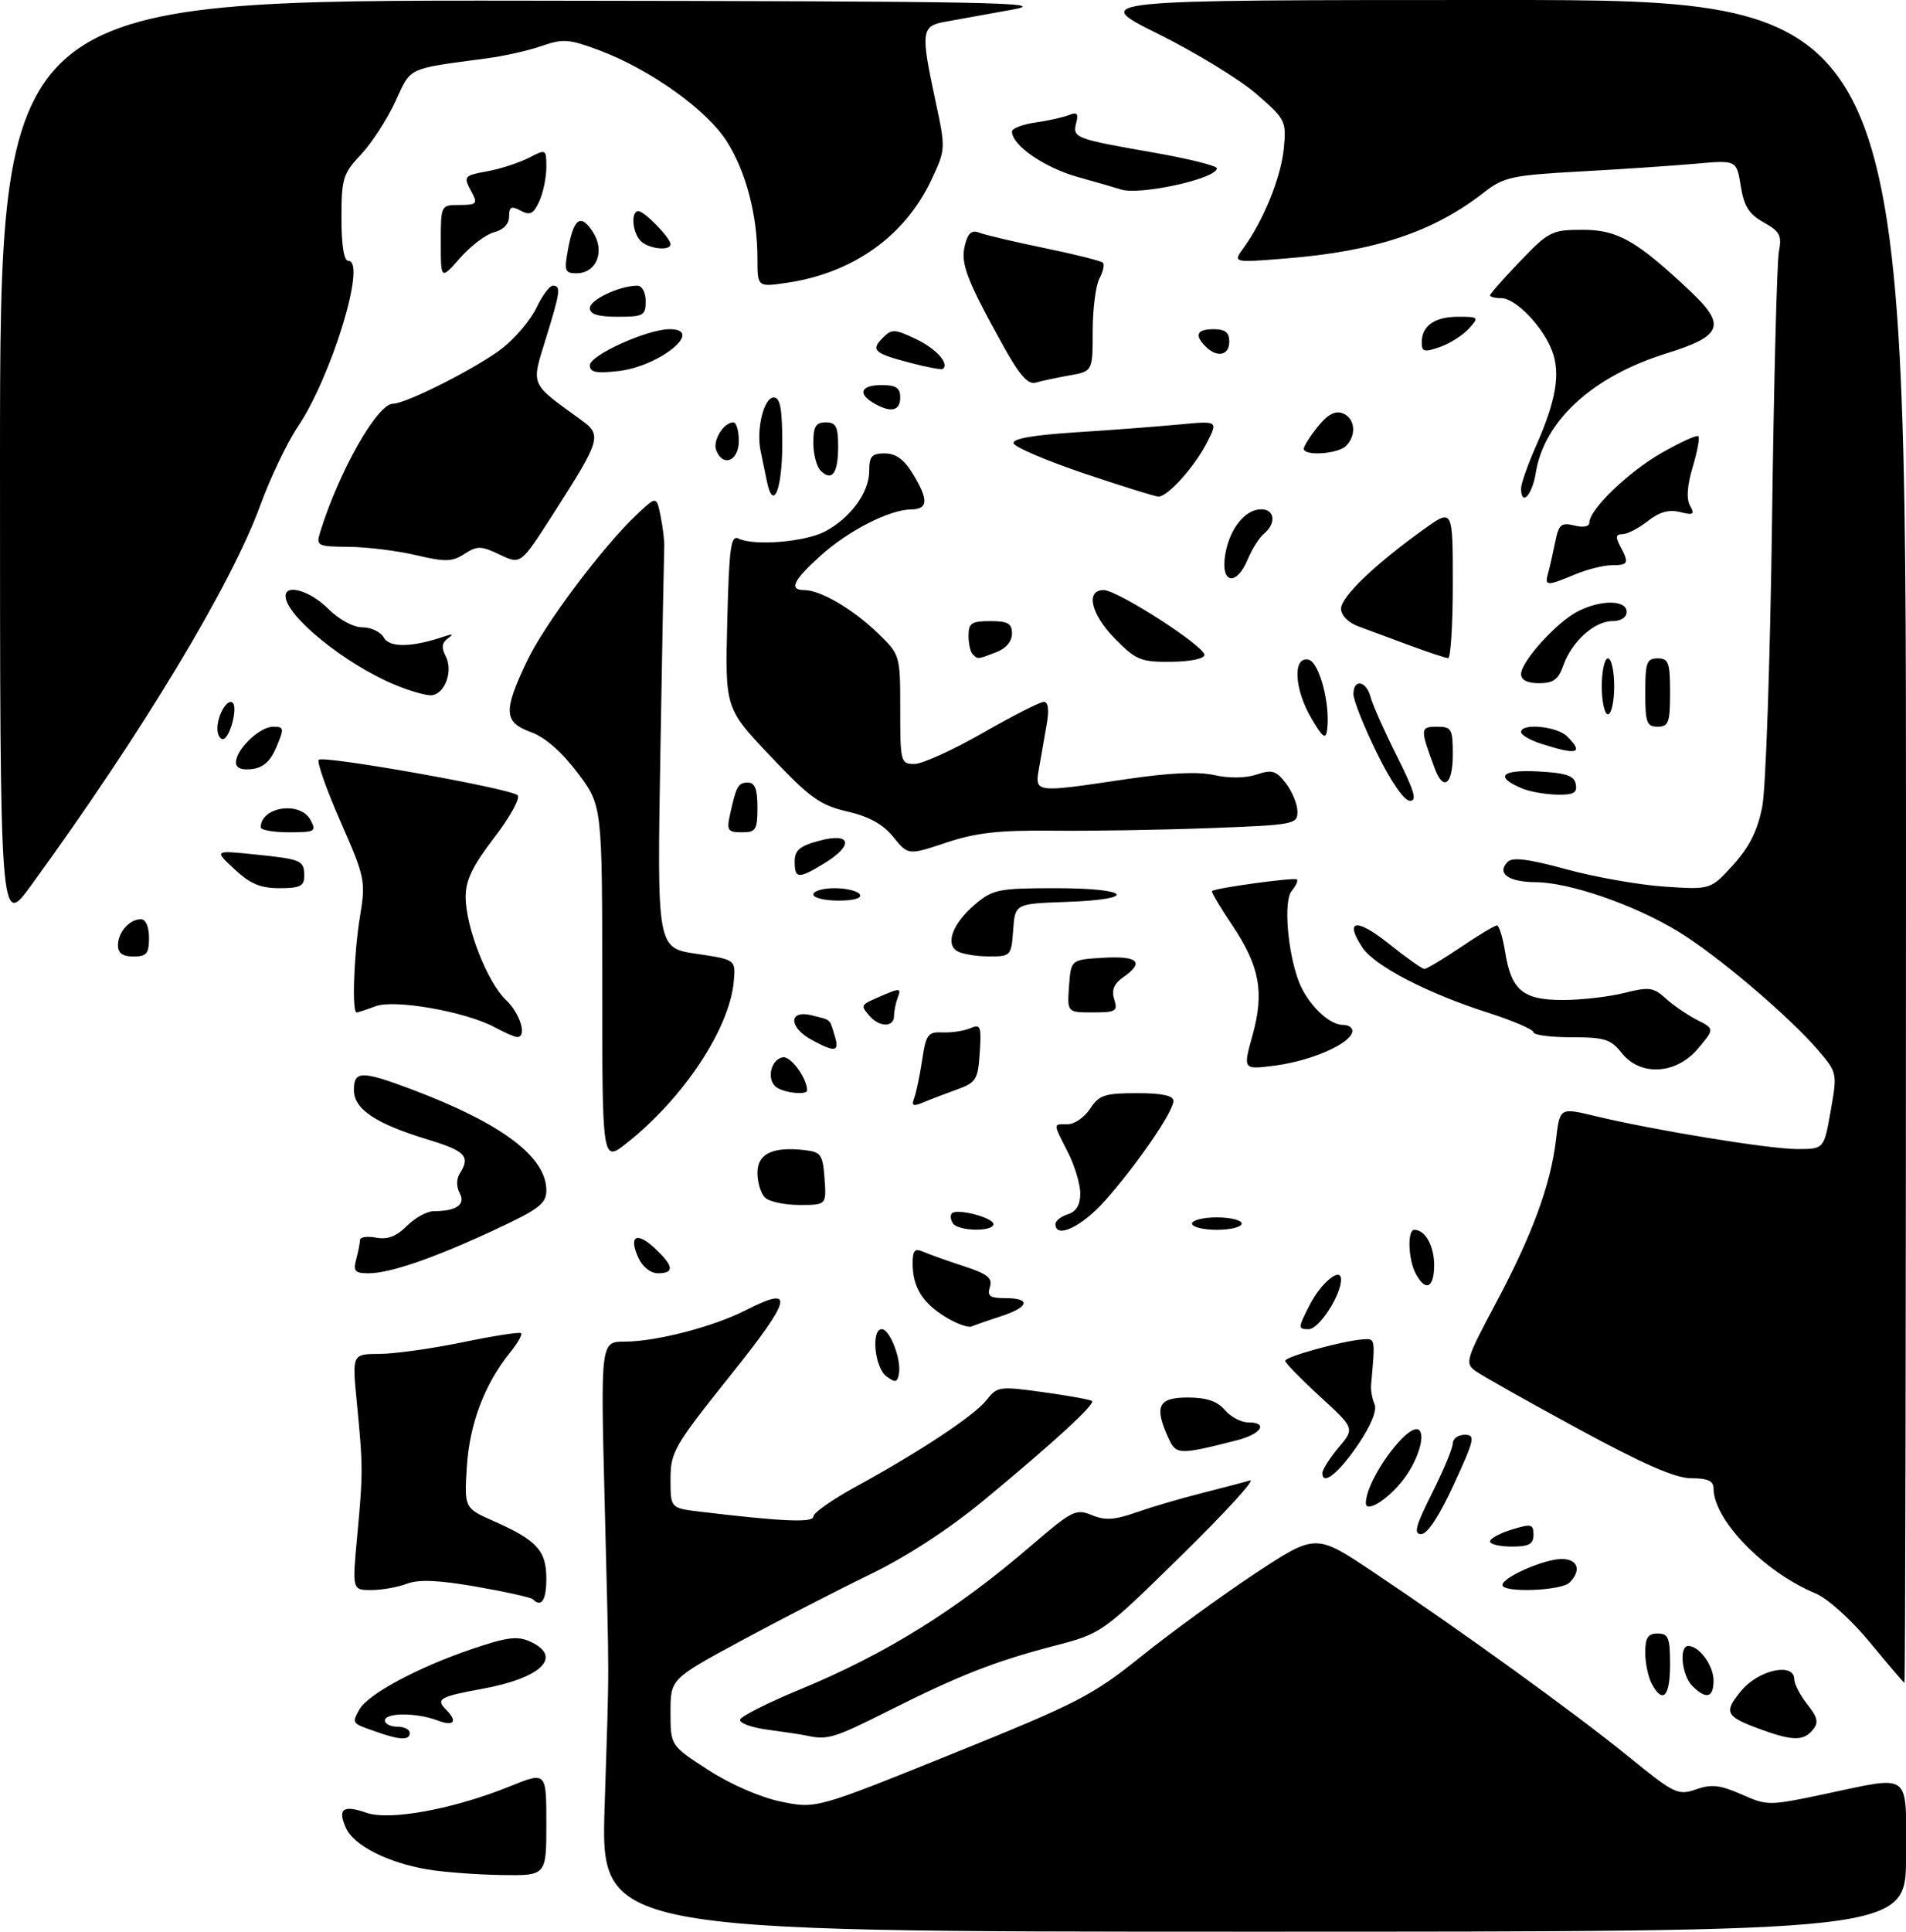 <?xml version="1.0" encoding="UTF-8" standalone="no"?>
<!DOCTYPE svg PUBLIC "-//W3C//DTD SVG 1.1//EN" "http://www.w3.org/Graphics/SVG/1.1/DTD/svg11.dtd" >
<svg xmlns="http://www.w3.org/2000/svg" xmlns:xlink="http://www.w3.org/1999/xlink" version="1.1" viewBox="0 0 307 311">
 <g >
 <path fill="currentColor"
d=" M 97.39 290.75 C 98.16 266.44 98.16 272.68 97.39 241.75 C 96.74 216.00 96.74 216.00 100.66 216.00 C 105.67 216.00 114.91 213.60 120.11 210.95 C 128.14 206.85 127.64 208.95 117.60 221.50 C 108.57 232.80 108.01 233.77 108.00 238.16 C 108.00 242.81 108.00 242.81 112.75 243.38 C 126.04 244.98 131.00 245.19 131.00 244.17 C 131.00 243.58 134.04 241.44 137.75 239.41 C 148.21 233.69 156.90 227.94 158.89 225.42 C 160.62 223.21 160.97 223.16 168.10 224.15 C 172.17 224.71 175.68 225.35 175.90 225.57 C 176.43 226.09 169.54 232.40 158.50 241.52 C 152.77 246.25 146.04 250.63 140.00 253.55 C 134.78 256.08 125.44 260.89 119.25 264.23 C 108.00 270.32 108.00 270.32 108.00 275.68 C 108.00 281.04 108.00 281.04 114.07 284.96 C 117.63 287.27 122.46 289.37 125.78 290.06 C 131.43 291.23 131.43 291.23 153.38 282.37 C 173.66 274.18 175.99 272.97 183.92 266.60 C 188.64 262.81 196.87 256.83 202.21 253.30 C 211.93 246.90 211.93 246.90 221.21 253.11 C 235.51 262.67 253.67 275.80 262.30 282.81 C 269.69 288.82 270.27 289.10 273.18 288.09 C 275.66 287.22 277.06 287.38 280.49 288.89 C 284.64 290.73 284.94 290.73 293.62 288.90 C 308.14 285.85 307.00 284.99 307.00 299.00 C 307.00 311.00 307.00 311.00 201.87 311.00 C 96.74 311.00 96.74 311.00 97.39 290.75 Z  M 68.86 300.98 C 62.47 299.90 57.02 297.14 55.74 294.34 C 54.33 291.23 55.24 290.54 59.02 291.86 C 62.77 293.17 73.03 291.28 82.13 287.60 C 88.00 285.23 88.00 285.23 88.00 293.62 C 88.00 302.00 88.00 302.00 80.75 301.88 C 76.76 301.82 71.41 301.41 68.86 300.98 Z  M 60.50 278.78 C 56.61 277.41 56.67 277.49 57.85 275.28 C 59.16 272.82 67.18 268.50 75.94 265.52 C 81.74 263.55 83.34 263.35 85.45 264.32 C 90.71 266.76 87.18 270.18 77.59 271.92 C 70.88 273.14 70.15 273.55 71.82 275.22 C 73.79 277.19 73.15 278.01 70.43 276.98 C 67.10 275.71 62.00 275.72 62.00 277.00 C 62.00 277.55 62.90 278.00 64.00 278.00 C 65.10 278.00 66.00 278.45 66.00 279.00 C 66.00 280.23 64.42 280.17 60.50 278.78 Z  M 130.00 279.45 C 129.18 279.27 126.34 278.84 123.69 278.49 C 121.04 278.14 119.03 277.41 119.22 276.85 C 119.40 276.30 123.64 274.16 128.65 272.09 C 142.64 266.32 153.97 259.29 166.14 248.81 C 172.65 243.21 173.30 242.88 175.84 243.93 C 177.99 244.82 179.51 244.73 182.97 243.51 C 185.38 242.66 190.09 241.27 193.43 240.43 C 196.77 239.58 200.33 238.65 201.34 238.35 C 202.34 238.05 197.39 243.47 190.34 250.39 C 177.50 262.97 177.50 262.97 169.81 264.98 C 160.22 267.48 154.53 269.71 143.06 275.47 C 134.38 279.83 133.31 280.16 130.00 279.45 Z  M 283.52 278.40 C 277.88 276.34 277.56 275.68 280.53 272.14 C 283.34 268.81 289.00 267.62 289.00 270.37 C 289.00 271.12 289.94 272.93 291.10 274.40 C 292.79 276.54 292.96 277.35 291.97 278.53 C 290.49 280.32 288.70 280.30 283.52 278.40 Z  M 266.04 271.07 C 265.47 270.00 265.00 267.75 265.00 266.07 C 265.00 263.67 265.43 263.00 267.00 263.00 C 268.73 263.00 269.00 263.67 269.00 268.00 C 269.00 273.19 267.82 274.41 266.04 271.07 Z  M 272.57 271.43 C 270.88 269.73 270.40 265.00 271.93 265.00 C 273.70 265.00 276.00 268.15 276.00 270.57 C 276.00 273.37 274.81 273.67 272.57 271.43 Z  M 301.18 264.42 C 298.12 260.72 294.38 257.35 292.39 256.52 C 284.10 253.06 276.00 244.70 276.00 239.61 C 276.00 238.43 275.05 238.00 272.43 238.00 C 269.86 238.00 264.72 235.76 254.12 230.00 C 246.01 225.60 238.57 221.41 237.60 220.69 C 235.94 219.48 236.16 218.76 240.90 209.88 C 246.78 198.88 249.78 190.73 250.63 183.46 C 251.24 178.32 251.24 178.32 256.87 179.67 C 266.41 181.97 284.97 185.00 289.49 185.00 C 293.79 185.00 293.79 185.00 294.87 178.85 C 295.94 172.76 295.92 172.68 292.86 169.10 C 288.09 163.55 276.50 153.72 270.25 149.94 C 263.16 145.64 252.77 142.06 247.31 142.03 C 242.93 142.00 241.01 140.59 242.85 138.75 C 243.63 137.97 246.29 138.31 252.22 139.94 C 256.77 141.19 263.88 142.45 268.02 142.74 C 275.54 143.25 275.54 143.25 279.18 139.23 C 281.80 136.32 283.10 133.71 283.85 129.85 C 284.42 126.91 285.12 106.28 285.42 84.00 C 285.71 61.73 286.21 42.15 286.53 40.50 C 287.03 37.92 286.69 37.26 284.08 35.81 C 281.71 34.49 280.90 33.20 280.38 29.94 C 279.71 25.77 279.71 25.77 273.10 26.36 C 269.47 26.68 261.10 27.25 254.50 27.61 C 243.47 28.22 242.22 28.49 239.00 31.00 C 230.91 37.32 221.53 40.45 207.26 41.60 C 198.55 42.31 198.55 42.31 200.31 39.91 C 203.50 35.53 206.32 28.57 206.78 23.92 C 207.21 19.49 207.07 19.21 202.36 15.12 C 199.69 12.80 192.56 8.44 186.53 5.45 C 175.55 -0.00 175.55 -0.00 241.28 -0.00 C 307.00 0.00 307.00 0.00 307.00 135.50 C 307.00 210.03 306.89 270.97 306.75 270.93 C 306.61 270.90 304.10 267.96 301.18 264.42 Z  M 85.81 257.47 C 85.52 257.19 81.44 256.28 76.75 255.46 C 70.62 254.39 67.46 254.26 65.54 254.98 C 64.07 255.54 61.49 256.00 59.80 256.00 C 56.72 256.00 56.72 256.00 57.54 247.25 C 58.48 237.12 58.48 236.12 57.47 225.75 C 56.71 218.00 56.71 218.00 61.11 217.98 C 63.52 217.97 69.55 217.13 74.50 216.11 C 79.45 215.08 83.69 214.42 83.93 214.64 C 84.17 214.86 83.37 216.26 82.15 217.77 C 78.06 222.81 75.62 229.27 75.19 236.16 C 74.78 242.81 74.78 242.81 79.61 244.94 C 86.47 247.98 88.00 249.66 88.00 254.15 C 88.00 257.65 87.20 258.86 85.81 257.47 Z  M 242.00 255.19 C 242.00 253.95 248.73 251.00 251.53 251.00 C 254.16 251.00 254.77 252.83 252.80 254.80 C 251.47 256.13 242.00 256.47 242.00 255.19 Z  M 240.00 248.17 C 240.00 247.71 241.57 246.85 243.50 246.26 C 246.65 245.29 247.00 245.38 247.00 247.09 C 247.00 248.61 246.28 249.00 243.50 249.00 C 241.57 249.00 240.00 248.63 240.00 248.17 Z  M 230.67 240.38 C 232.50 236.74 234.00 233.14 234.00 232.38 C 234.00 231.62 234.87 231.00 235.92 231.00 C 237.68 231.00 237.52 231.71 234.17 238.99 C 231.86 244.03 229.92 246.98 228.92 246.99 C 227.65 247.00 228.01 245.67 230.67 240.38 Z  M 220.00 242.00 C 220.00 238.19 227.00 228.67 228.62 230.28 C 229.61 231.28 228.23 235.44 225.94 238.34 C 223.47 241.49 220.00 243.63 220.00 242.00 Z  M 213.00 237.16 C 213.00 236.61 214.17 234.76 215.60 233.06 C 218.21 229.97 218.21 229.97 212.60 224.83 C 209.52 222.01 207.00 219.42 207.00 219.09 C 207.00 218.42 216.24 215.88 219.50 215.64 C 221.54 215.50 221.52 215.36 220.84 223.00 C 220.77 223.82 221.02 225.21 221.40 226.08 C 221.82 227.06 220.85 229.47 218.79 232.52 C 215.64 237.17 213.00 239.29 213.00 237.16 Z  M 188.18 231.49 C 185.87 226.42 186.55 225.00 191.28 225.00 C 194.32 225.00 196.05 225.58 197.27 227.00 C 198.21 228.10 199.88 229.00 200.99 229.00 C 204.36 229.00 203.23 230.86 199.25 231.88 C 189.86 234.27 189.44 234.26 188.18 231.49 Z  M 142.75 221.57 C 140.87 220.18 140.28 214.00 142.02 214.00 C 143.32 214.00 145.19 218.80 144.80 221.12 C 144.54 222.60 144.24 222.67 142.75 221.57 Z  M 152.31 212.05 C 148.60 209.79 147.00 207.20 147.00 203.46 C 147.00 201.29 147.33 200.93 148.75 201.55 C 149.71 201.97 152.64 203.01 155.25 203.86 C 159.06 205.10 159.89 205.77 159.44 207.20 C 158.97 208.67 159.44 209.00 161.93 209.00 C 166.12 209.00 165.79 210.43 161.25 211.91 C 159.19 212.58 157.05 213.32 156.50 213.56 C 155.95 213.80 154.07 213.12 152.31 212.05 Z  M 210.94 210.12 C 212.78 206.51 216.00 203.89 216.00 206.00 C 216.00 208.55 212.46 214.00 210.79 214.00 C 209.04 214.00 209.05 213.83 210.94 210.12 Z  M 228.04 205.07 C 226.81 202.78 226.65 198.00 227.80 198.00 C 229.56 198.00 231.00 200.57 231.00 203.70 C 231.00 207.38 229.61 208.02 228.04 205.07 Z  M 57.37 202.75 C 57.70 201.51 57.98 200.11 57.99 199.63 C 57.99 199.16 59.16 198.99 60.58 199.26 C 62.41 199.61 63.85 199.06 65.53 197.38 C 66.84 196.07 68.79 195.00 69.87 195.00 C 73.52 195.00 75.04 193.94 74.05 192.10 C 73.50 191.07 73.50 189.82 74.05 188.95 C 75.80 186.19 74.97 185.31 69.01 183.50 C 60.54 180.94 57.00 178.58 57.00 175.51 C 57.00 172.37 58.22 172.35 66.26 175.37 C 80.78 180.84 88.00 186.24 88.00 191.64 C 88.00 193.78 86.84 194.67 79.75 197.97 C 69.80 202.60 62.82 205.00 59.35 205.00 C 57.16 205.00 56.86 204.66 57.37 202.75 Z  M 102.82 202.50 C 101.21 198.97 102.55 198.23 105.50 201.00 C 108.53 203.84 108.66 205.00 105.98 205.00 C 104.79 205.00 103.49 203.97 102.82 202.50 Z  M 153.46 196.93 C 153.10 196.35 153.04 195.63 153.33 195.34 C 154.15 194.52 160.00 196.04 160.00 197.08 C 160.00 198.36 154.26 198.24 153.46 196.93 Z  M 170.00 197.07 C 170.00 196.55 170.90 195.85 172.00 195.50 C 173.35 195.07 174.00 193.99 174.00 192.14 C 174.00 190.65 173.10 187.66 172.00 185.50 C 169.57 180.73 169.57 181.00 171.98 181.00 C 173.06 181.00 174.69 179.88 175.59 178.50 C 177.03 176.30 177.94 176.00 183.12 176.00 C 187.19 176.00 189.00 176.39 189.00 177.26 C 189.00 178.96 183.21 187.41 178.04 193.25 C 174.27 197.51 170.00 199.53 170.00 197.07 Z  M 192.00 197.00 C 192.00 196.45 193.80 196.00 196.00 196.00 C 198.20 196.00 200.00 196.45 200.00 197.00 C 200.00 197.55 198.20 198.00 196.00 198.00 C 193.80 198.00 192.00 197.55 192.00 197.00 Z  M 123.20 192.80 C 122.54 192.14 122.00 190.35 122.00 188.82 C 122.00 185.74 124.44 184.58 129.63 185.17 C 132.23 185.47 132.53 185.90 132.81 189.75 C 133.11 194.00 133.11 194.00 128.76 194.00 C 126.36 194.00 123.86 193.46 123.20 192.80 Z  M 97.00 158.42 C 97.00 129.68 97.00 129.68 93.02 124.41 C 90.48 121.05 87.78 118.69 85.52 117.87 C 81.14 116.29 81.04 114.53 84.85 106.50 C 87.70 100.48 97.11 87.95 102.74 82.68 C 105.75 79.86 105.75 79.86 106.42 83.18 C 106.78 85.01 107.04 87.17 106.99 88.00 C 106.95 88.83 106.66 103.70 106.37 121.06 C 105.83 152.63 105.83 152.63 112.17 153.56 C 118.50 154.50 118.50 154.50 118.19 158.00 C 117.52 165.59 110.12 176.78 100.96 184.03 C 97.00 187.17 97.00 187.17 97.00 158.42 Z  M 147.25 176.80 C 147.57 175.95 148.15 173.20 148.53 170.68 C 149.15 166.52 149.46 166.11 151.86 166.22 C 153.31 166.28 155.31 165.97 156.31 165.54 C 157.93 164.82 158.09 165.22 157.81 169.47 C 157.52 173.86 157.25 174.29 154.00 175.46 C 152.07 176.16 149.63 177.09 148.58 177.54 C 147.07 178.17 146.78 178.01 147.25 176.80 Z  M 125.15 175.11 C 123.41 174.01 124.06 170.61 126.08 170.22 C 127.35 169.98 130.00 173.58 130.00 175.55 C 130.00 176.32 126.57 176.01 125.15 175.11 Z  M 201.73 166.73 C 203.68 159.74 202.91 155.55 198.44 148.91 C 196.52 146.05 195.07 143.60 195.22 143.46 C 195.74 142.97 208.50 141.22 208.89 141.59 C 209.11 141.79 208.73 142.62 208.04 143.45 C 206.73 145.03 207.37 153.17 209.19 158.00 C 210.53 161.55 214.01 165.00 216.26 165.00 C 217.33 165.00 218.00 165.55 217.78 166.25 C 217.18 168.20 211.03 170.82 205.35 171.56 C 200.20 172.23 200.20 172.23 201.73 166.73 Z  M 261.18 169.50 C 259.46 167.32 258.43 167.00 253.11 167.00 C 249.75 167.00 247.00 166.64 247.00 166.20 C 247.00 165.76 243.74 164.35 239.75 163.07 C 229.87 159.91 221.37 155.50 219.43 152.53 C 216.50 148.06 218.47 147.78 223.67 151.92 C 226.48 154.17 229.08 156.00 229.43 156.00 C 229.79 156.00 232.42 154.43 235.28 152.50 C 238.13 150.57 240.76 149.00 241.11 149.00 C 241.46 149.00 242.05 150.90 242.42 153.22 C 243.41 159.43 245.28 161.00 251.71 161.00 C 254.68 161.00 259.13 160.49 261.60 159.87 C 265.62 158.86 266.33 158.95 268.30 160.75 C 269.51 161.85 271.78 163.41 273.33 164.20 C 276.17 165.64 276.17 165.64 273.50 168.82 C 269.97 173.01 264.19 173.33 261.18 169.50 Z  M 130.75 167.43 C 127.00 165.39 126.99 162.53 130.75 163.47 C 133.96 164.28 133.58 163.94 134.44 166.75 C 135.25 169.36 134.55 169.49 130.75 167.43 Z  M 79.68 165.39 C 75.05 162.88 63.54 160.85 60.50 162.00 C 59.05 162.55 57.67 163.00 57.43 163.00 C 56.66 163.00 56.99 153.64 57.98 147.57 C 58.92 141.84 58.82 141.32 54.85 132.28 C 52.59 127.13 51.01 122.65 51.34 122.33 C 52.09 121.58 82.20 126.94 83.37 128.03 C 83.85 128.47 82.16 131.54 79.62 134.84 C 76.13 139.38 75.00 141.71 75.00 144.39 C 75.00 149.25 78.50 158.18 81.51 161.01 C 83.82 163.18 84.96 167.05 83.25 166.96 C 82.84 166.94 81.23 166.23 79.68 165.39 Z  M 139.98 163.48 C 138.55 161.75 138.49 161.84 142.37 160.17 C 144.90 159.08 145.17 159.13 144.62 160.55 C 144.28 161.44 144.00 162.80 144.00 163.58 C 144.00 165.46 141.57 165.39 139.98 163.48 Z  M 172.19 158.75 C 172.50 154.50 172.50 154.50 177.75 154.20 C 183.35 153.88 184.39 154.92 180.90 157.35 C 179.41 158.40 179.00 159.42 179.47 160.91 C 180.07 162.80 179.74 163.00 176.01 163.00 C 171.89 163.00 171.89 163.00 172.19 158.75 Z  M 19.00 152.20 C 19.00 150.09 20.84 148.00 22.70 148.00 C 23.48 148.00 24.00 149.21 24.00 151.00 C 24.00 153.53 23.61 154.00 21.50 154.00 C 19.76 154.00 19.00 153.45 19.00 152.20 Z  M 154.14 153.11 C 152.21 151.89 153.52 148.58 157.13 145.54 C 159.92 143.19 160.91 143.00 170.08 143.00 C 182.11 143.00 183.47 144.80 171.75 145.21 C 163.50 145.50 163.50 145.50 163.19 149.75 C 162.89 153.93 162.82 154.00 159.19 153.98 C 157.16 153.98 154.89 153.58 154.14 153.11 Z  M 0.00 74.72 C 0.00 0.00 0.00 0.00 85.25 0.11 C 160.00 0.20 169.58 0.38 163.00 1.56 C 158.88 2.30 154.04 3.18 152.25 3.50 C 148.38 4.20 148.27 5.06 150.67 16.23 C 152.33 23.95 152.33 24.03 150.03 28.93 C 145.79 37.99 137.40 43.97 126.75 45.53 C 122.00 46.23 122.00 46.23 122.00 41.66 C 122.00 34.67 120.17 27.66 117.07 22.77 C 113.85 17.69 104.69 11.15 96.53 8.10 C 91.68 6.28 90.67 6.21 87.29 7.39 C 85.21 8.12 81.25 9.02 78.50 9.38 C 65.38 11.14 66.28 10.72 63.69 16.33 C 62.38 19.17 59.89 23.01 58.16 24.86 C 55.24 27.95 55.00 28.75 55.00 35.11 C 55.00 39.50 55.40 42.00 56.11 42.00 C 59.10 42.00 53.41 60.64 47.95 68.73 C 46.26 71.24 43.56 76.90 41.94 81.32 C 37.26 94.16 22.94 117.91 5.07 142.47 C 0.00 149.45 0.00 149.45 0.00 74.72 Z  M 131.00 144.00 C 131.00 143.45 132.55 143.00 134.44 143.00 C 136.33 143.00 138.16 143.45 138.50 144.00 C 138.87 144.60 137.51 145.00 135.06 145.00 C 132.83 145.00 131.00 144.55 131.00 144.00 Z  M 37.77 139.95 C 34.50 136.90 34.50 136.90 41.00 137.56 C 48.62 138.34 49.00 138.51 49.00 141.06 C 49.00 142.66 48.29 143.00 45.02 143.00 C 41.95 143.00 40.28 142.29 37.77 139.95 Z  M 128.00 138.71 C 128.00 136.88 128.81 136.20 132.00 135.35 C 137.13 133.98 137.56 136.08 132.75 139.01 C 128.60 141.54 128.00 141.51 128.00 138.71 Z  M 143.89 134.76 C 142.23 132.70 139.97 131.46 136.47 130.65 C 132.11 129.65 130.47 128.48 124.12 121.77 C 116.79 114.05 116.79 114.05 117.14 100.01 C 117.45 87.96 117.71 86.09 119.00 86.72 C 121.47 87.92 129.60 87.26 132.82 85.60 C 136.93 83.47 140.00 79.31 140.00 75.87 C 140.00 73.47 140.41 73.00 142.51 73.00 C 144.28 73.00 145.62 73.97 147.01 76.25 C 149.59 80.48 149.52 81.99 146.75 82.02 C 143.24 82.06 136.62 85.44 132.11 89.52 C 127.75 93.46 127.03 95.00 129.55 95.00 C 132.12 95.00 137.27 98.00 141.25 101.81 C 145.00 105.41 145.00 105.41 145.00 114.20 C 145.00 122.71 145.08 123.00 147.29 123.00 C 148.55 123.00 153.51 120.75 158.30 118.00 C 163.10 115.25 167.52 113.00 168.12 113.00 C 168.83 113.00 169.00 114.25 168.61 116.50 C 168.28 118.42 167.72 121.58 167.39 123.50 C 166.65 127.70 166.42 127.67 181.31 125.46 C 188.30 124.42 192.96 124.20 195.59 124.79 C 197.96 125.33 200.64 125.29 202.40 124.70 C 204.89 123.87 205.55 124.07 207.12 126.12 C 208.13 127.43 208.97 129.47 208.98 130.65 C 209.00 132.72 208.50 132.81 194.75 133.33 C 186.91 133.62 175.55 133.81 169.50 133.74 C 160.86 133.65 157.19 134.07 152.39 135.67 C 146.28 137.70 146.28 137.70 143.89 134.76 Z  M 42.00 133.20 C 42.00 129.89 48.36 128.93 50.00 132.00 C 51.00 133.86 50.76 134.00 46.54 134.00 C 44.04 134.00 42.00 133.64 42.00 133.20 Z  M 117.56 131.25 C 118.60 126.53 118.89 126.00 120.47 126.00 C 121.59 126.00 122.00 127.07 122.00 130.00 C 122.00 133.61 121.75 134.00 119.48 134.00 C 117.25 134.00 117.03 133.68 117.56 131.25 Z  M 221.75 121.18 C 219.68 116.96 217.99 112.71 218.00 111.75 C 218.00 109.22 220.08 109.60 220.77 112.25 C 221.10 113.49 223.00 117.76 225.00 121.75 C 227.84 127.41 228.30 128.99 227.07 128.93 C 226.14 128.89 223.98 125.76 221.75 121.18 Z  M 245.35 127.01 C 240.68 125.12 241.69 123.89 247.65 124.20 C 252.26 124.44 253.55 124.87 253.81 126.25 C 254.08 127.64 253.47 127.99 250.82 127.94 C 249.00 127.90 246.53 127.48 245.35 127.01 Z  M 231.11 123.75 C 228.71 117.33 228.72 117.00 231.43 117.00 C 233.81 117.00 234.00 117.34 234.00 121.50 C 234.00 126.30 232.50 127.47 231.11 123.75 Z  M 38.00 122.75 C 38.00 120.67 41.82 117.00 43.99 117.00 C 45.76 117.00 45.80 117.24 44.54 120.25 C 43.58 122.55 42.42 123.59 40.59 123.82 C 38.90 124.02 38.00 123.65 38.00 122.75 Z  M 248.25 119.75 C 246.46 119.18 245.00 118.33 245.00 117.86 C 245.00 116.37 250.79 116.93 252.43 118.57 C 255.16 121.31 254.06 121.62 248.25 119.75 Z  M 35.02 117.25 C 35.03 115.07 36.68 112.35 37.49 113.16 C 38.34 114.01 36.97 119.00 35.89 119.00 C 35.40 119.00 35.01 118.21 35.02 117.25 Z  M 211.25 115.69 C 208.47 110.99 208.18 105.70 210.72 106.19 C 212.48 106.52 214.31 113.33 213.76 117.50 C 213.55 119.12 213.07 118.78 211.25 115.69 Z  M 265.00 111.50 C 265.00 106.67 265.24 106.00 267.00 106.00 C 268.76 106.00 269.00 106.67 269.00 111.50 C 269.00 116.33 268.76 117.00 267.00 117.00 C 265.24 117.00 265.00 116.33 265.00 111.50 Z  M 258.00 110.50 C 258.00 108.03 258.45 106.00 259.00 106.00 C 259.55 106.00 260.00 108.03 260.00 110.50 C 260.00 112.97 259.55 115.00 259.00 115.00 C 258.45 115.00 258.00 112.97 258.00 110.50 Z  M 63.46 110.19 C 55.48 106.84 46.00 99.12 46.00 95.97 C 46.00 93.94 49.97 95.12 52.85 98.00 C 54.60 99.75 56.90 101.00 58.37 101.00 C 59.76 101.00 61.32 101.74 61.82 102.65 C 62.75 104.30 66.35 104.24 71.50 102.49 C 72.94 102.00 73.12 102.08 72.15 102.78 C 71.17 103.48 71.07 104.27 71.78 105.62 C 73.09 108.12 71.55 112.02 69.28 111.94 C 68.30 111.91 65.68 111.13 63.46 110.19 Z  M 245.00 108.53 C 245.00 106.52 250.69 100.21 254.10 98.45 C 257.81 96.53 262.00 96.56 262.00 98.50 C 262.00 99.40 261.08 100.00 259.69 100.00 C 256.82 100.00 253.13 103.33 251.81 107.13 C 251.01 109.40 250.20 110.00 247.90 110.00 C 246.02 110.00 245.00 109.49 245.00 108.53 Z  M 179.65 102.90 C 175.72 98.93 174.79 95.00 177.77 95.00 C 179.99 95.00 194.00 104.01 194.00 105.44 C 194.00 106.05 191.71 106.52 188.65 106.55 C 183.78 106.60 182.98 106.27 179.65 102.90 Z  M 156.67 105.33 C 156.30 104.97 156.00 103.62 156.00 102.33 C 156.00 100.33 156.50 100.00 159.50 100.00 C 162.35 100.00 163.00 100.38 163.00 102.02 C 163.00 103.28 162.02 104.42 160.43 105.02 C 157.39 106.18 157.51 106.17 156.67 105.33 Z  M 227.00 103.89 C 223.97 102.77 220.26 101.39 218.75 100.83 C 217.13 100.23 216.00 99.06 216.00 97.99 C 216.00 96.09 221.51 90.81 229.37 85.19 C 234.00 81.88 234.00 81.88 234.00 93.94 C 234.00 100.57 233.66 105.98 233.25 105.96 C 232.84 105.94 230.03 105.01 227.00 103.89 Z  M 249.36 92.25 C 249.63 91.29 250.14 89.04 250.50 87.25 C 251.07 84.42 251.47 84.08 253.58 84.61 C 255.01 84.97 256.00 84.78 256.00 84.14 C 256.00 82.03 262.25 76.00 267.64 72.92 C 270.65 71.20 273.32 69.98 273.56 70.23 C 273.80 70.47 273.39 72.71 272.64 75.20 C 271.75 78.17 271.60 80.32 272.21 81.41 C 273.00 82.82 272.76 82.98 270.60 82.44 C 268.83 81.99 267.27 82.43 265.40 83.90 C 263.93 85.06 262.10 86.00 261.33 86.00 C 260.26 86.00 260.17 86.45 260.96 87.93 C 262.43 90.68 262.29 91.00 259.62 91.00 C 258.31 91.00 255.63 91.67 253.65 92.50 C 249.10 94.40 248.76 94.38 249.36 92.25 Z  M 197.33 89.38 C 198.01 85.17 200.51 82.00 203.15 82.00 C 205.33 82.00 205.59 84.26 203.61 85.91 C 202.84 86.55 201.66 88.40 200.99 90.03 C 199.15 94.46 196.58 93.99 197.33 89.38 Z  M 67.00 89.38 C 63.98 88.67 59.11 88.07 56.18 88.04 C 51.14 88.00 50.90 87.88 51.55 85.75 C 54.54 76.00 60.76 65.00 63.30 65.00 C 65.45 65.00 77.16 59.04 81.01 55.99 C 83.07 54.36 85.51 51.44 86.43 49.51 C 87.34 47.58 88.52 46.00 89.05 46.00 C 90.39 46.00 90.27 46.92 87.89 54.61 C 85.55 62.20 85.29 61.60 93.57 67.59 C 97.02 70.09 96.84 70.68 88.92 83.03 C 83.87 90.90 83.87 90.90 80.50 89.30 C 77.49 87.86 76.87 87.85 74.81 89.18 C 72.83 90.47 71.72 90.49 67.00 89.38 Z  M 123.53 77.54 C 123.24 76.14 122.78 73.92 122.51 72.60 C 121.78 69.08 123.04 64.00 124.62 64.00 C 125.67 64.00 126.00 65.79 126.00 71.44 C 126.00 78.82 124.55 82.42 123.53 77.54 Z  M 174.55 76.20 C 168.53 74.16 163.45 72.00 163.26 71.38 C 163.03 70.64 166.35 70.05 173.21 69.61 C 178.87 69.25 186.35 68.68 189.84 68.35 C 196.18 67.75 196.18 67.75 194.48 71.12 C 192.46 75.12 188.06 80.02 186.56 79.95 C 185.98 79.92 180.57 78.23 174.55 76.20 Z  M 245.00 78.62 C 245.00 77.87 246.09 74.78 247.43 71.75 C 250.64 64.49 251.38 60.13 250.00 56.49 C 248.53 52.58 244.11 48.00 241.81 48.00 C 240.82 48.00 240.00 47.80 240.00 47.56 C 240.00 47.32 242.18 44.84 244.85 42.06 C 249.47 37.24 249.95 37.00 254.96 37.00 C 260.55 37.00 263.62 38.75 272.25 46.88 C 278.09 52.37 277.43 54.10 268.41 56.90 C 256.52 60.59 248.70 67.74 247.36 76.17 C 246.78 79.77 245.00 81.62 245.00 78.62 Z  M 132.16 75.76 C 131.52 75.12 131.00 73.11 131.00 71.30 C 131.00 68.67 131.40 68.00 133.00 68.00 C 134.66 68.00 135.00 68.67 135.00 71.94 C 135.00 76.22 133.99 77.59 132.16 75.76 Z  M 115.36 72.49 C 114.76 70.93 116.56 68.00 118.12 68.00 C 118.61 68.00 119.00 69.35 119.00 71.00 C 119.00 74.23 116.43 75.28 115.36 72.49 Z  M 210.00 72.25 C 210.01 71.84 211.02 70.23 212.26 68.69 C 213.83 66.73 215.04 66.08 216.26 66.54 C 218.27 67.32 218.55 70.05 216.80 71.80 C 215.50 73.10 210.00 73.47 210.00 72.25 Z  M 140.75 64.92 C 138.08 63.36 138.66 62.00 142.00 62.00 C 144.33 62.00 145.00 62.44 145.00 64.00 C 145.00 66.18 143.48 66.51 140.75 64.92 Z  M 161.65 55.79 C 155.71 45.08 154.68 42.41 155.41 39.51 C 155.91 37.49 156.51 36.98 157.79 37.48 C 158.73 37.84 163.46 38.96 168.30 39.95 C 173.14 40.95 177.33 42.00 177.63 42.29 C 177.92 42.59 177.68 43.74 177.08 44.85 C 176.49 45.96 176.00 49.77 176.00 53.32 C 176.00 59.78 176.00 59.78 172.25 60.44 C 170.19 60.81 167.75 61.33 166.82 61.60 C 165.59 61.96 164.23 60.43 161.65 55.79 Z  M 95.00 58.81 C 95.00 57.19 104.27 53.00 107.85 53.00 C 113.58 53.00 106.26 58.99 99.61 59.74 C 96.02 60.15 95.00 59.94 95.00 58.81 Z  M 146.67 58.43 C 140.74 56.88 140.19 56.38 142.20 54.38 C 143.63 52.94 144.10 52.96 147.48 54.56 C 150.75 56.11 152.94 58.52 151.87 59.39 C 151.67 59.56 149.32 59.13 146.67 58.43 Z  M 194.20 55.80 C 192.34 53.94 192.77 53.00 195.50 53.00 C 197.33 53.00 198.00 53.53 198.00 55.00 C 198.00 57.23 196.04 57.64 194.20 55.80 Z  M 229.00 55.15 C 229.00 52.46 231.06 51.00 234.85 51.00 C 238.21 51.00 238.26 51.06 236.56 52.94 C 235.59 54.00 233.50 55.33 231.90 55.88 C 229.42 56.75 229.00 56.64 229.00 55.15 Z  M 95.00 49.60 C 95.00 48.26 99.80 46.00 102.65 46.00 C 103.42 46.00 104.00 47.07 104.00 48.50 C 104.00 50.80 103.63 51.00 99.50 51.00 C 96.31 51.00 95.00 50.59 95.00 49.60 Z  M 71.00 39.03 C 71.00 33.00 71.00 33.00 74.04 33.00 C 76.73 33.00 76.95 32.78 76.04 31.07 C 74.57 28.33 74.60 28.30 78.72 27.53 C 80.76 27.14 83.68 26.18 85.22 25.39 C 87.96 23.97 88.00 23.99 88.00 26.93 C 88.00 28.57 87.49 31.03 86.86 32.41 C 85.93 34.45 85.37 34.73 83.86 33.92 C 82.35 33.11 82.00 33.29 82.00 34.86 C 82.00 36.05 81.10 37.01 79.61 37.38 C 78.30 37.71 75.82 39.58 74.11 41.53 C 71.00 45.07 71.00 45.07 71.00 39.03 Z  M 91.47 40.25 C 92.41 35.13 93.51 34.32 95.48 37.33 C 97.51 40.42 96.10 44.00 92.85 44.00 C 91.00 44.00 90.85 43.60 91.47 40.25 Z  M 103.20 38.80 C 101.84 37.44 101.57 34.00 102.83 34.00 C 103.80 34.00 108.00 38.32 108.00 39.31 C 108.00 40.46 104.48 40.08 103.20 38.80 Z  M 180.50 30.49 C 179.95 30.30 176.87 29.41 173.65 28.51 C 168.26 27.02 163.00 23.39 163.00 21.18 C 163.00 20.67 164.69 20.02 166.75 19.73 C 168.81 19.44 171.25 18.89 172.18 18.52 C 173.48 17.99 173.74 18.28 173.35 19.78 C 172.72 22.19 173.13 22.35 185.79 24.56 C 191.40 25.54 196.00 26.69 196.00 27.10 C 196.00 28.77 183.45 31.52 180.50 30.49 Z "/>
</g>
</svg>